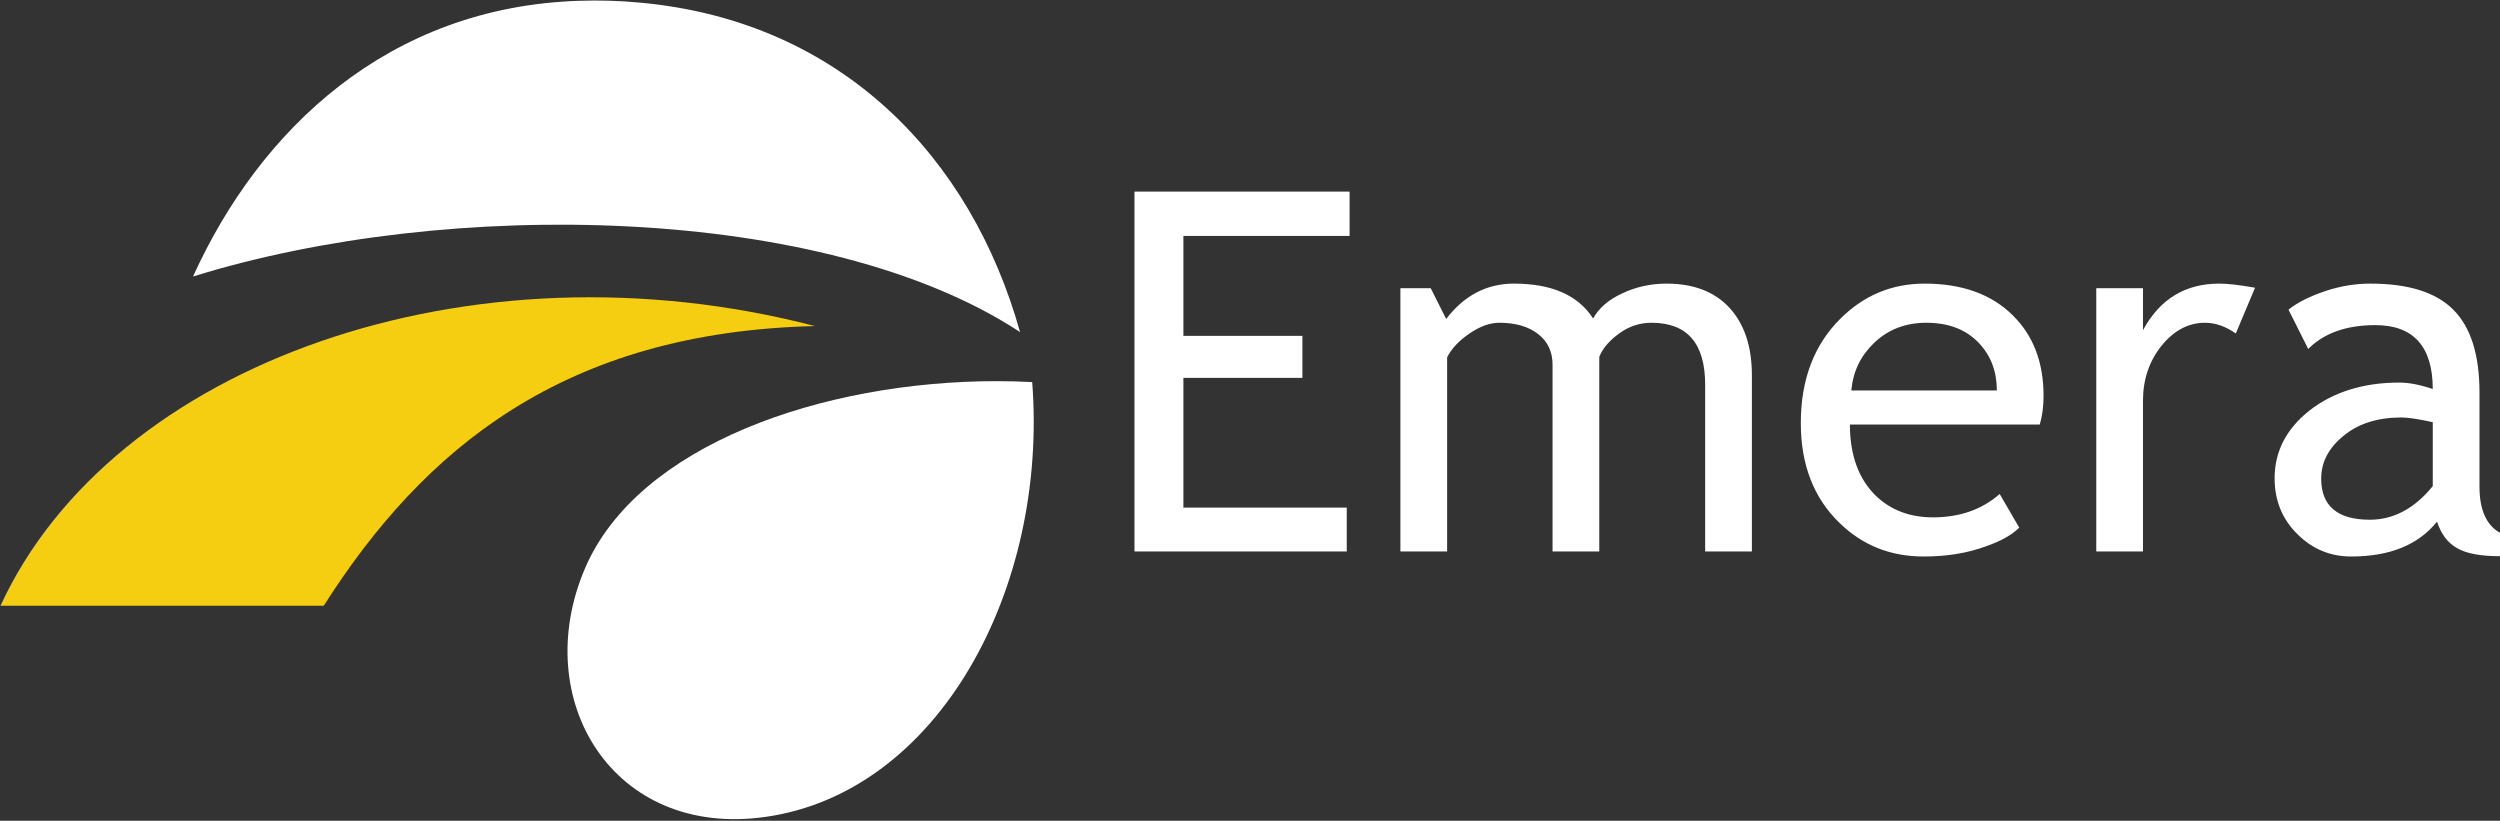 <svg version="1.2" xmlns="http://www.w3.org/2000/svg" viewBox="0 0 1584 520" width="1584" height="520">
	<rect x="0" y="0" width="1584" height="520" fill="#333333" stroke="none"/>
	<title>Emera_Logo-svg</title>
	<style>
		.s0 { fill: #ffffff } 
		.s1 { fill: #f5ce11 } 
	</style>
	<g id="Layer">
		<path id="Layer" fill-rule="evenodd" class="s0" d="m405.9 1.7c127.6 11.8 209.6 98.5 240.4 208.7-123.5-81.2-362.3-85.5-524-35.2 42.2-93 123.6-170.9 244.9-174.7 12.5-0.4 25.3-0.1 38.7 1.2zm226.2 239.8c-110.9-0.1-227.9 40.4-261.4 118.5-35.7 83.3 17.7 171.3 114.2 157.6 109.9-15.5 179.2-144.6 169.1-275.5-7.3-0.4-14.5-0.6-21.9-0.6z"/>
		<path id="Layer" fill-rule="evenodd" class="s1" d="m516.3 206.6c-159 3.8-247.9 77.7-311.2 177.2h-204.8c70.8-153.6 297.8-234 516-177.2z"/>
		<path id="Layer" fill-rule="evenodd" class="s0" d="m855.1 121.4v28.1h-105.3v63.3h75.4v26.6h-75.4v82.2h103.5v27.8h-134.5v-228c0 0 136.3 0 136.3 0zm154.3 80.4c3.4-6.2 9.3-11.7 18.4-15.9 9-4.3 18.5-6.2 28.1-6.2 17.2 0 30.4 5.1 39.9 15.3 9.4 10.3 14.2 24.4 14.2 42.9v111.5h-29.6v-105.6c0-26.2-11.3-39.3-34-39.3-7.2 0-13.9 2.1-20.1 6.5-6.2 4.4-10.8 9.5-13 15.1v123.3h-29.6v-118.3c0-8.2-3-14.7-9.2-19.5q-9.2-7.1-24.5-7.1c-5.9 0-12.2 2.2-18.9 6.8-6.8 4.6-11.4 9.6-14.2 15.1v123h-29.6v-166.8h19.2l9.8 19.5c11.4-14.9 25.7-22.4 42.9-22.4 23.9 0 40.7 7.3 50.2 22.1zm265.9-2c13.1 12.9 19.5 29.9 19.5 51.1 0 6.6-0.8 12.6-2.4 18.1h-120.3c0 19.5 5.6 34.4 16.2 44.9 9.5 9.2 21.6 13.9 36.4 13.9 16.9 0 31-4.9 42.3-14.8l12.4 21.3c-4.6 4.6-11.5 8.5-21 11.8-11.8 4.4-25 6.5-39.6 6.5-20.9 0-38.6-7-53.2-21.2-16.3-15.7-24.6-36.8-24.6-63.3 0-27.6 8.4-49.7 25.2-66.3 14.9-14.8 32.7-22.1 53.2-22.1 23.8 0 42.4 6.7 55.9 20.1zm153.5-17.5l-12.2 29c-6.4-4.5-12.9-6.8-19.5-6.8q-15.7 0-27.5 14.5c-7.8 9.7-11.8 21.3-11.8 34.9v95.5h-29.6v-166.8h29.6v26.6c10.7-19.8 26.9-29.5 48.2-29.5 5.3 0 12.8 0.8 22.8 2.6zm125.6 13.9c11 11 16.6 28.4 16.6 52.4v59.7c0 14.6 4.3 24.4 13 29.3v14.8c-12.1 0-21.2-1.6-27.2-5.1-6-3.4-10.1-8.9-12.7-16.8-11.9 14.8-30 22.1-54.4 22.1-13.1 0-24.4-4.6-34-14.1-9.7-9.5-14.5-21.4-14.5-35.5q0-25.4 22.1-42.9c14.9-11.6 33.9-17.7 56.8-17.7 6.3 0 13.4 1.4 21.3 4.1 0-27-12.3-40.5-36.4-40.5-18.4 0-32.6 5.1-42.5 15.1l-12.5-24.9c5.6-4.5 13.5-8.5 23.4-11.8 9.9-3.3 19.4-4.7 28.4-4.7 24.2 0 41.6 5.5 52.6 16.5zm-366.9 21c-8.6 8.2-13.4 18.1-14.5 30.2h92.2q0-17.9-11.2-29.9c-8.2-8.7-19.3-13-33.4-13-13.2 0-24.2 4.2-33.1 12.7zm297.4 58.9c-9.4 7.6-14.2 16.7-14.2 27.2 0 17.3 10.4 26 30.8 26 15 0 28.4-7.1 39.9-21.3v-40.5c-9.4-2.1-16.1-3-19.8-3-15 0-27.2 3.8-36.7 11.6z"/>
	</g>
</svg>